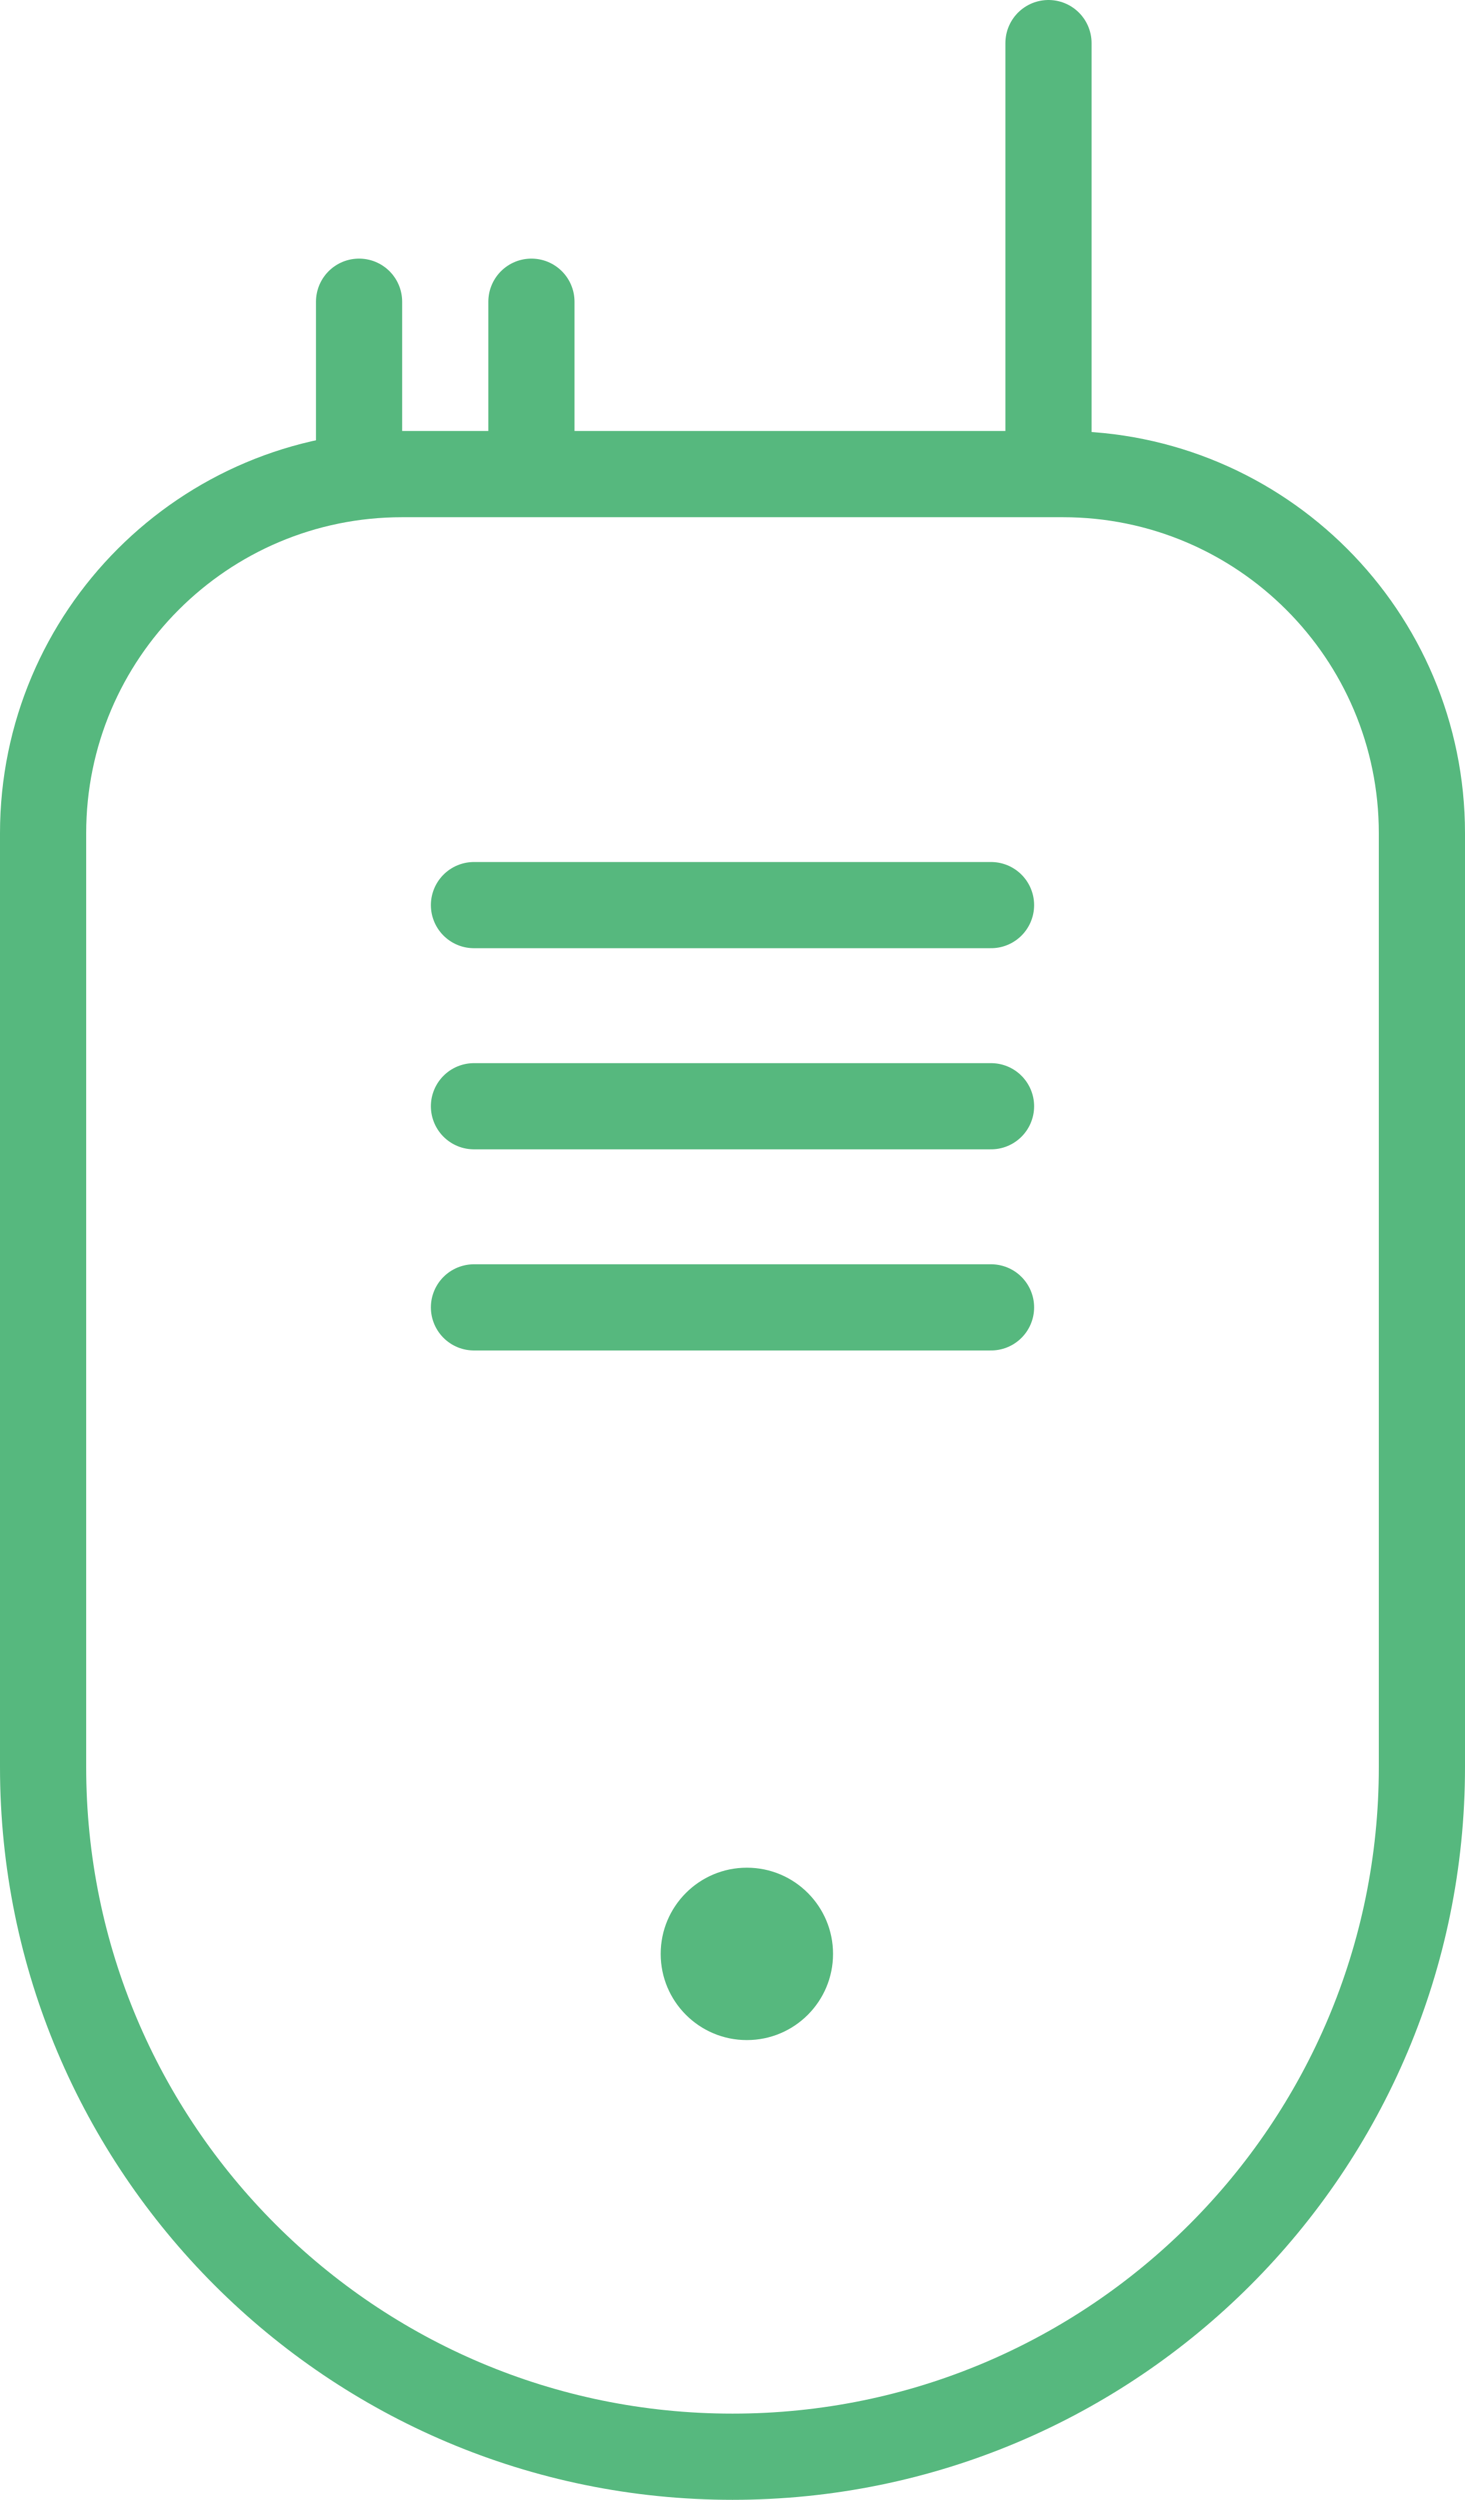 <svg width="51" height="87" viewBox="0 0 51 87" fill="none" xmlns="http://www.w3.org/2000/svg">
<path d="M1.5 29C1.5 22.096 7.096 16.5 14 16.5H37C43.904 16.5 49.5 22.096 49.5 29V61.5C49.5 74.755 38.755 85.5 25.5 85.5C12.245 85.5 1.5 74.755 1.5 61.5V29Z" stroke="#56B87E" stroke-width="3"/>
<line x1="16.5" y1="31.5" x2="34.5" y2="31.5" stroke="#56B87E" stroke-width="3" stroke-linecap="round"/>
<line x1="16.5" y1="38.5" x2="34.5" y2="38.5" stroke="#56B87E" stroke-width="3" stroke-linecap="round"/>
<line x1="16.5" y1="45.5" x2="34.5" y2="45.5" stroke="#56B87E" stroke-width="3" stroke-linecap="round"/>
<circle cx="26" cy="68" r="3" fill="#56B87E"/>
<line x1="36.5" y1="15.5" x2="36.5" y2="1.5" stroke="#56B87E" stroke-width="3" stroke-linecap="round"/>
<line x1="18.5" y1="15.5" x2="18.5" y2="10.5" stroke="#56B87E" stroke-width="3" stroke-linecap="round"/>
<line x1="12.5" y1="15.5" x2="12.5" y2="10.5" stroke="#56B87E" stroke-width="3" stroke-linecap="round"/>
</svg>
